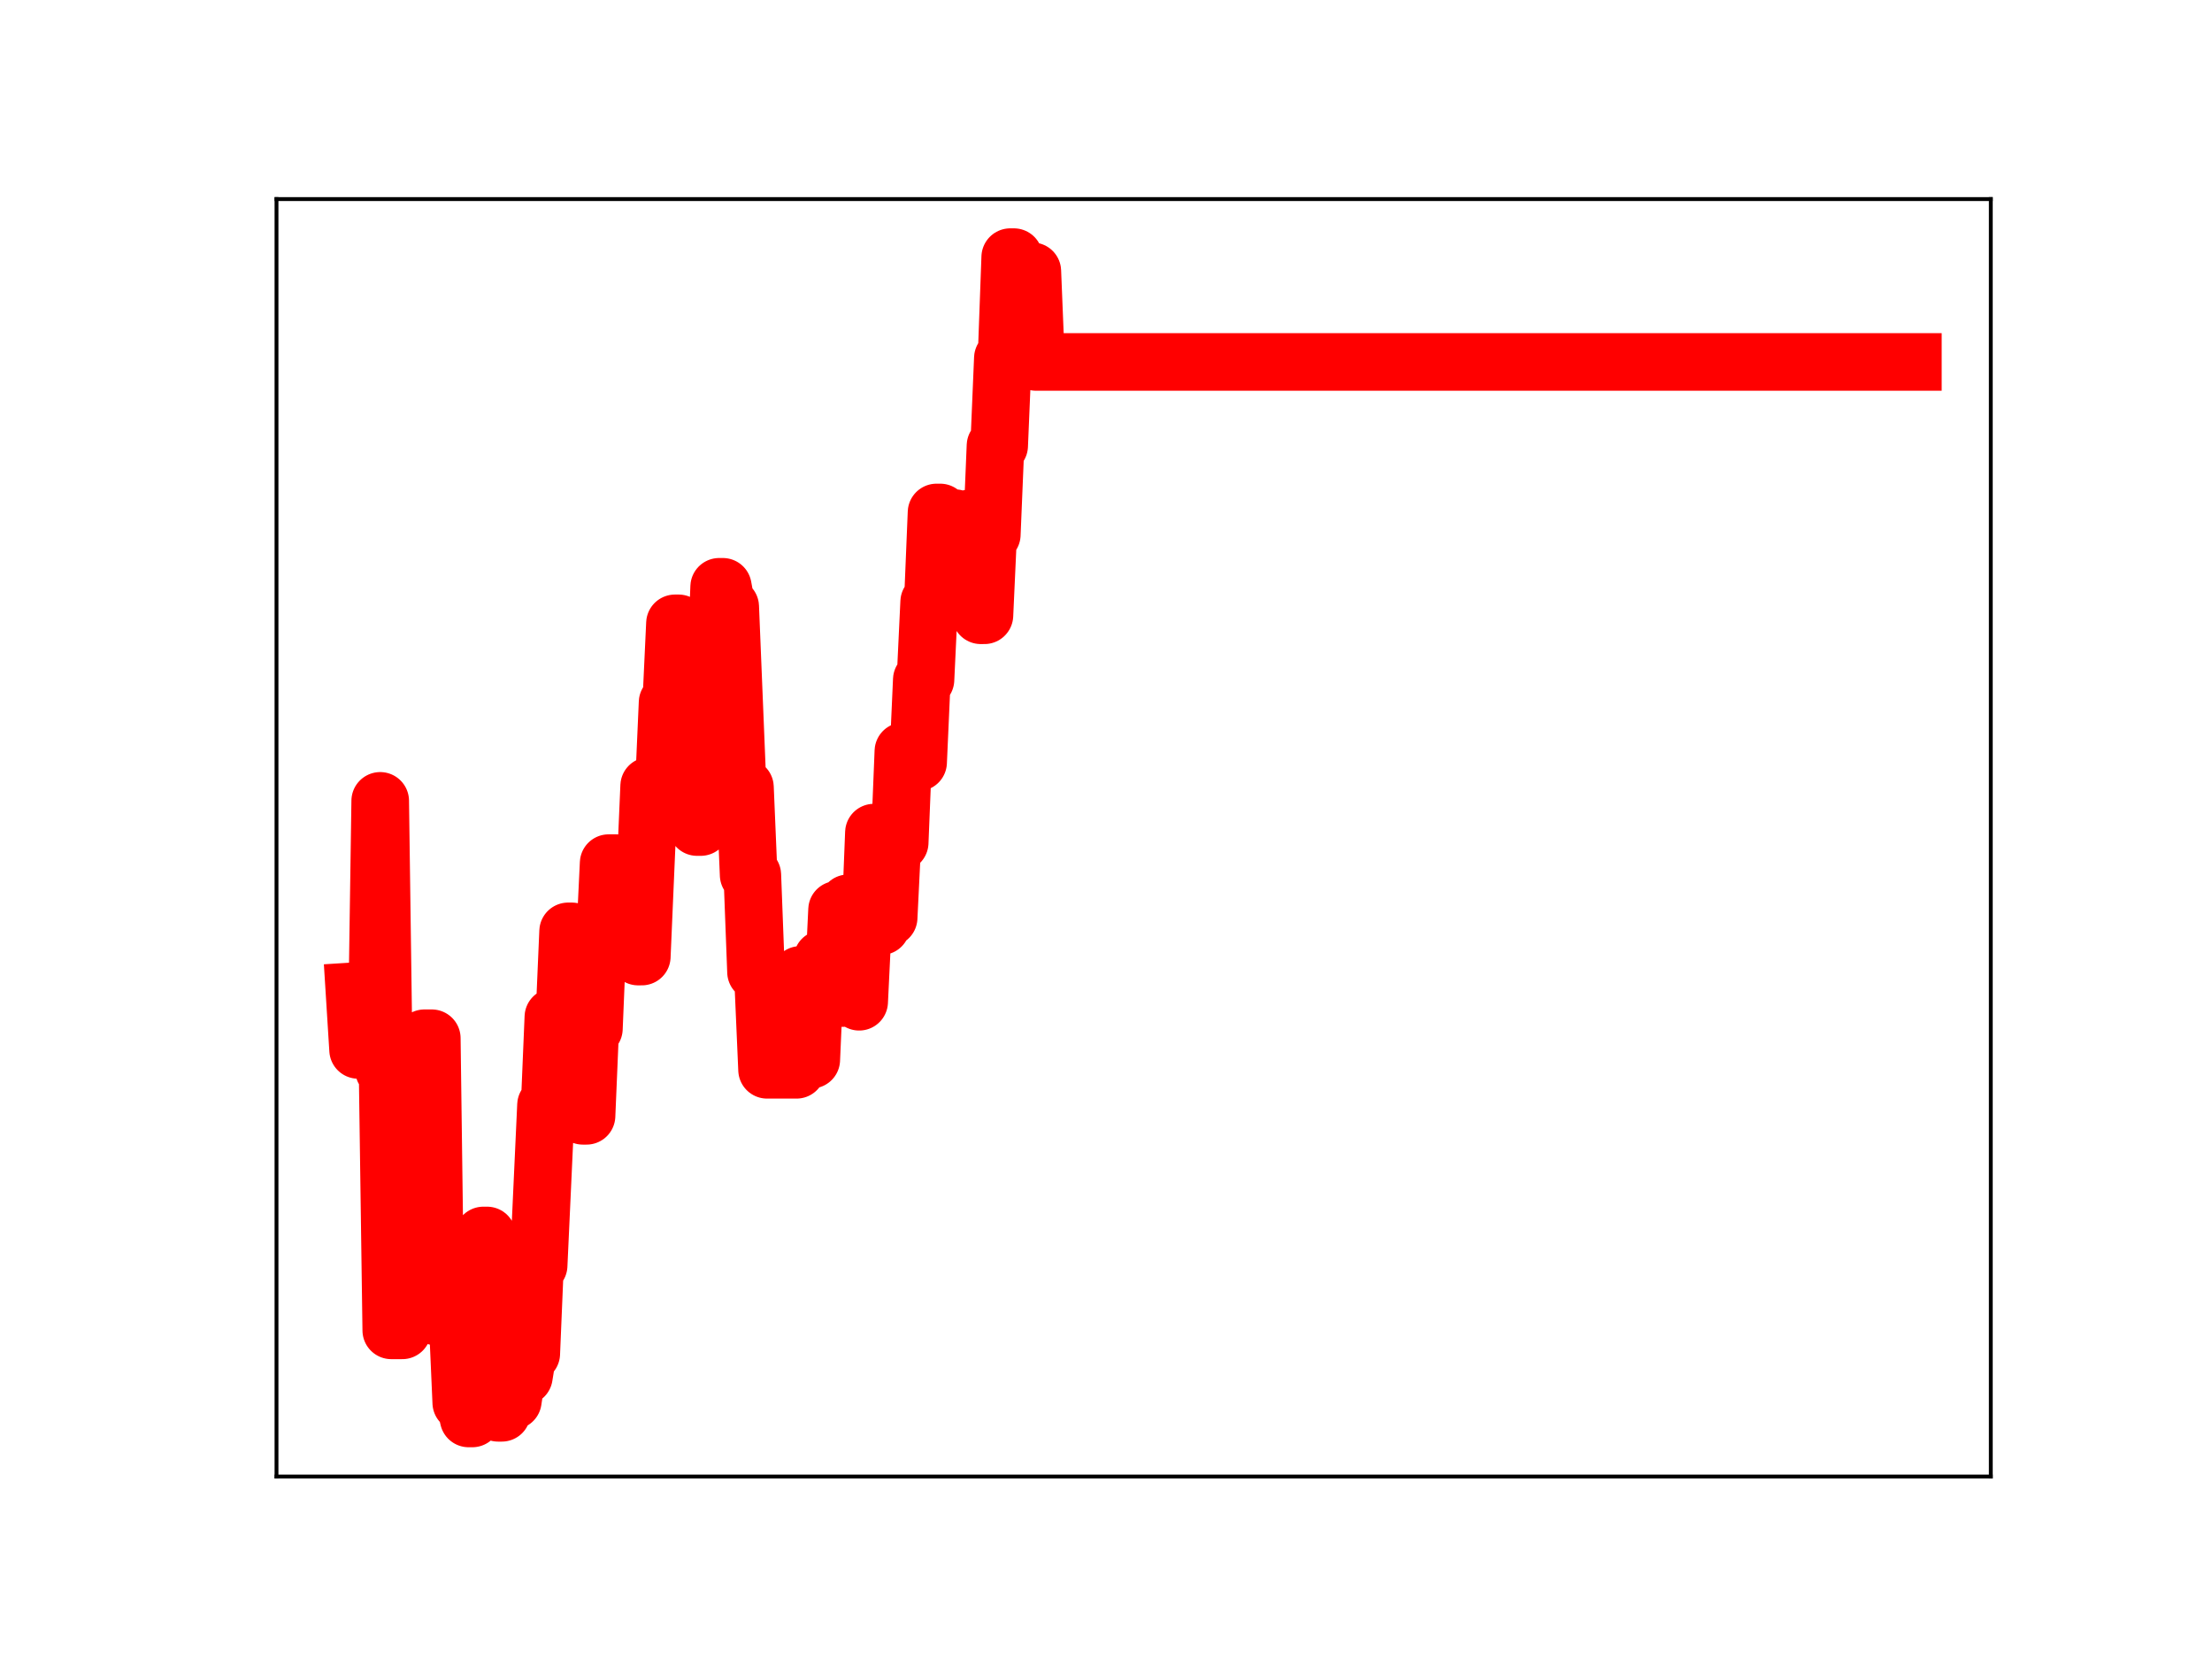 <?xml version="1.0" encoding="utf-8" standalone="no"?>
<!DOCTYPE svg PUBLIC "-//W3C//DTD SVG 1.1//EN"
  "http://www.w3.org/Graphics/SVG/1.1/DTD/svg11.dtd">
<!-- Created with matplotlib (https://matplotlib.org/) -->
<svg height="345.6pt" version="1.1" viewBox="0 0 460.8 345.6" width="460.8pt" xmlns="http://www.w3.org/2000/svg" xmlns:xlink="http://www.w3.org/1999/xlink">
 <defs>
  <style type="text/css">
*{stroke-linecap:butt;stroke-linejoin:round;}
  </style>
 </defs>
 <g id="figure_1">
  <g id="patch_1">
   <path d="M 0 345.6 
L 460.8 345.6 
L 460.8 0 
L 0 0 
z
" style="fill:#ffffff;"/>
  </g>
  <g id="axes_1">
   <g id="patch_2">
    <path d="M 57.6 307.584 
L 414.72 307.584 
L 414.72 41.472 
L 57.6 41.472 
z
" style="fill:#ffffff;"/>
   </g>
   <g id="line2d_1">
    <path clip-path="url(#pa8dedb4614)" d="M 73.833 206.493 
L 74.6 218.716 
L 78.438 218.716 
L 79.205 166.836 
L 79.973 222.851 
L 80.74 222.851 
L 81.508 277.136 
L 83.81 277.136 
L 84.578 270.003 
L 85.345 270.003 
L 86.113 272.149 
L 87.648 272.149 
L 88.415 216.286 
L 89.95 216.286 
L 90.718 274.217 
L 91.485 274.217 
L 92.253 274.752 
L 95.323 274.752 
L 96.09 292.204 
L 96.858 292.204 
L 97.625 295.488 
L 98.393 295.488 
L 99.16 276.402 
L 99.928 276.402 
L 100.695 257.372 
L 101.463 257.372 
L 102.23 275.736 
L 102.998 275.736 
L 103.765 294.313 
L 104.533 294.313 
L 105.3 274.424 
L 106.068 291.792 
L 106.835 291.792 
L 107.603 286.726 
L 109.138 286.726 
L 109.905 281.978 
L 110.673 281.978 
L 111.44 263.62 
L 112.208 263.62 
L 113.743 230.208 
L 114.51 230.208 
L 115.278 211.863 
L 117.581 211.863 
L 118.348 194.021 
L 119.116 194.021 
L 119.883 213.259 
L 120.651 213.259 
L 121.418 232.443 
L 122.186 232.443 
L 122.953 214.282 
L 123.721 214.282 
L 124.488 195.81 
L 126.023 195.81 
L 126.791 179.807 
L 128.326 179.807 
L 129.093 180.687 
L 130.628 180.622 
L 132.163 180.622 
L 132.931 199.269 
L 133.698 199.269 
L 135.233 163.733 
L 138.303 163.733 
L 139.071 146.334 
L 139.838 146.334 
L 140.606 129.855 
L 141.373 129.855 
L 142.141 148.011 
L 143.676 148.011 
L 144.443 168.012 
L 145.211 172.287 
L 145.978 172.287 
L 146.746 157.038 
L 147.513 157.038 
L 148.281 141.171 
L 149.048 141.171 
L 149.816 122.243 
L 150.583 122.243 
L 151.351 126.392 
L 152.118 126.392 
L 153.653 164.007 
L 155.188 164.007 
L 155.956 182.259 
L 156.723 182.259 
L 157.491 202.48 
L 158.258 202.48 
L 159.026 205.272 
L 159.793 222.857 
L 165.933 222.857 
L 166.701 203.096 
L 167.468 203.096 
L 168.236 220.757 
L 169.003 220.757 
L 169.771 203.25 
L 170.538 203.25 
L 171.306 199.791 
L 172.073 199.791 
L 172.841 205.492 
L 173.608 205.492 
L 174.376 189.523 
L 175.143 207.905 
L 175.911 207.905 
L 176.678 188.171 
L 178.213 188.171 
L 178.981 208.682 
L 179.748 192.898 
L 181.283 192.898 
L 182.051 173.449 
L 182.818 173.449 
L 183.586 192.928 
L 184.353 191.167 
L 185.121 191.167 
L 185.888 175.519 
L 187.423 175.519 
L 188.191 156.502 
L 188.958 156.502 
L 189.726 158.795 
L 191.261 158.795 
L 192.028 141.593 
L 192.796 141.593 
L 193.563 125.388 
L 194.331 125.388 
L 195.098 106.758 
L 195.866 106.758 
L 196.634 125.039 
L 197.401 125.039 
L 198.169 107.943 
L 198.936 107.943 
L 199.704 123.734 
L 201.239 123.734 
L 202.006 107.989 
L 202.774 108.858 
L 203.541 108.858 
L 204.309 128.171 
L 205.076 128.171 
L 205.844 111.365 
L 206.611 111.365 
L 207.379 92.854 
L 208.146 92.854 
L 208.914 74.61 
L 209.681 74.61 
L 210.449 53.568 
L 211.216 53.568 
L 211.984 74.702 
L 213.519 74.702 
L 214.286 56.511 
L 215.054 56.511 
L 215.821 75.398 
L 398.487 75.398 
L 398.487 75.398 
" style="fill:none;stroke:#ff0000;stroke-linecap:square;stroke-width:12;"/>
    <defs>
     <path d="M 0 3 
C 0.796 3 1.559 2.684 2.121 2.121 
C 2.684 1.559 3 0.796 3 0 
C 3 -0.796 2.684 -1.559 2.121 -2.121 
C 1.559 -2.684 0.796 -3 0 -3 
C -0.796 -3 -1.559 -2.684 -2.121 -2.121 
C -2.684 -1.559 -3 -0.796 -3 0 
C -3 0.796 -2.684 1.559 -2.121 2.121 
C -1.559 2.684 -0.796 3 0 3 
z
" id="mdebc60f218" style="stroke:#ff0000;"/>
    </defs>
    <g clip-path="url(#pa8dedb4614)">
     <use style="fill:#ff0000;stroke:#ff0000;" x="73.833" xlink:href="#mdebc60f218" y="206.493"/>
     <use style="fill:#ff0000;stroke:#ff0000;" x="74.6" xlink:href="#mdebc60f218" y="218.716"/>
     <use style="fill:#ff0000;stroke:#ff0000;" x="75.368" xlink:href="#mdebc60f218" y="218.716"/>
     <use style="fill:#ff0000;stroke:#ff0000;" x="76.135" xlink:href="#mdebc60f218" y="218.716"/>
     <use style="fill:#ff0000;stroke:#ff0000;" x="76.903" xlink:href="#mdebc60f218" y="218.716"/>
     <use style="fill:#ff0000;stroke:#ff0000;" x="77.67" xlink:href="#mdebc60f218" y="218.716"/>
     <use style="fill:#ff0000;stroke:#ff0000;" x="78.438" xlink:href="#mdebc60f218" y="218.716"/>
     <use style="fill:#ff0000;stroke:#ff0000;" x="79.205" xlink:href="#mdebc60f218" y="166.836"/>
     <use style="fill:#ff0000;stroke:#ff0000;" x="79.973" xlink:href="#mdebc60f218" y="222.851"/>
     <use style="fill:#ff0000;stroke:#ff0000;" x="80.74" xlink:href="#mdebc60f218" y="222.851"/>
     <use style="fill:#ff0000;stroke:#ff0000;" x="81.508" xlink:href="#mdebc60f218" y="277.136"/>
     <use style="fill:#ff0000;stroke:#ff0000;" x="82.275" xlink:href="#mdebc60f218" y="277.136"/>
     <use style="fill:#ff0000;stroke:#ff0000;" x="83.043" xlink:href="#mdebc60f218" y="277.136"/>
     <use style="fill:#ff0000;stroke:#ff0000;" x="83.81" xlink:href="#mdebc60f218" y="277.136"/>
     <use style="fill:#ff0000;stroke:#ff0000;" x="84.578" xlink:href="#mdebc60f218" y="270.003"/>
     <use style="fill:#ff0000;stroke:#ff0000;" x="85.345" xlink:href="#mdebc60f218" y="270.003"/>
     <use style="fill:#ff0000;stroke:#ff0000;" x="86.113" xlink:href="#mdebc60f218" y="272.149"/>
     <use style="fill:#ff0000;stroke:#ff0000;" x="86.88" xlink:href="#mdebc60f218" y="272.149"/>
     <use style="fill:#ff0000;stroke:#ff0000;" x="87.648" xlink:href="#mdebc60f218" y="272.149"/>
     <use style="fill:#ff0000;stroke:#ff0000;" x="88.415" xlink:href="#mdebc60f218" y="216.286"/>
     <use style="fill:#ff0000;stroke:#ff0000;" x="89.183" xlink:href="#mdebc60f218" y="216.286"/>
     <use style="fill:#ff0000;stroke:#ff0000;" x="89.95" xlink:href="#mdebc60f218" y="216.286"/>
     <use style="fill:#ff0000;stroke:#ff0000;" x="90.718" xlink:href="#mdebc60f218" y="274.217"/>
     <use style="fill:#ff0000;stroke:#ff0000;" x="91.485" xlink:href="#mdebc60f218" y="274.217"/>
     <use style="fill:#ff0000;stroke:#ff0000;" x="92.253" xlink:href="#mdebc60f218" y="274.752"/>
     <use style="fill:#ff0000;stroke:#ff0000;" x="93.02" xlink:href="#mdebc60f218" y="274.752"/>
     <use style="fill:#ff0000;stroke:#ff0000;" x="93.788" xlink:href="#mdebc60f218" y="274.752"/>
     <use style="fill:#ff0000;stroke:#ff0000;" x="94.555" xlink:href="#mdebc60f218" y="274.752"/>
     <use style="fill:#ff0000;stroke:#ff0000;" x="95.323" xlink:href="#mdebc60f218" y="274.752"/>
     <use style="fill:#ff0000;stroke:#ff0000;" x="96.09" xlink:href="#mdebc60f218" y="292.204"/>
     <use style="fill:#ff0000;stroke:#ff0000;" x="96.858" xlink:href="#mdebc60f218" y="292.204"/>
     <use style="fill:#ff0000;stroke:#ff0000;" x="97.625" xlink:href="#mdebc60f218" y="295.488"/>
     <use style="fill:#ff0000;stroke:#ff0000;" x="98.393" xlink:href="#mdebc60f218" y="295.488"/>
     <use style="fill:#ff0000;stroke:#ff0000;" x="99.16" xlink:href="#mdebc60f218" y="276.402"/>
     <use style="fill:#ff0000;stroke:#ff0000;" x="99.928" xlink:href="#mdebc60f218" y="276.402"/>
     <use style="fill:#ff0000;stroke:#ff0000;" x="100.695" xlink:href="#mdebc60f218" y="257.372"/>
     <use style="fill:#ff0000;stroke:#ff0000;" x="101.463" xlink:href="#mdebc60f218" y="257.372"/>
     <use style="fill:#ff0000;stroke:#ff0000;" x="102.23" xlink:href="#mdebc60f218" y="275.736"/>
     <use style="fill:#ff0000;stroke:#ff0000;" x="102.998" xlink:href="#mdebc60f218" y="275.736"/>
     <use style="fill:#ff0000;stroke:#ff0000;" x="103.765" xlink:href="#mdebc60f218" y="294.313"/>
     <use style="fill:#ff0000;stroke:#ff0000;" x="104.533" xlink:href="#mdebc60f218" y="294.313"/>
     <use style="fill:#ff0000;stroke:#ff0000;" x="105.3" xlink:href="#mdebc60f218" y="274.424"/>
     <use style="fill:#ff0000;stroke:#ff0000;" x="106.068" xlink:href="#mdebc60f218" y="291.792"/>
     <use style="fill:#ff0000;stroke:#ff0000;" x="106.835" xlink:href="#mdebc60f218" y="291.792"/>
     <use style="fill:#ff0000;stroke:#ff0000;" x="107.603" xlink:href="#mdebc60f218" y="286.726"/>
     <use style="fill:#ff0000;stroke:#ff0000;" x="108.37" xlink:href="#mdebc60f218" y="286.726"/>
     <use style="fill:#ff0000;stroke:#ff0000;" x="109.138" xlink:href="#mdebc60f218" y="286.726"/>
     <use style="fill:#ff0000;stroke:#ff0000;" x="109.905" xlink:href="#mdebc60f218" y="281.978"/>
     <use style="fill:#ff0000;stroke:#ff0000;" x="110.673" xlink:href="#mdebc60f218" y="281.978"/>
     <use style="fill:#ff0000;stroke:#ff0000;" x="111.44" xlink:href="#mdebc60f218" y="263.62"/>
     <use style="fill:#ff0000;stroke:#ff0000;" x="112.208" xlink:href="#mdebc60f218" y="263.62"/>
     <use style="fill:#ff0000;stroke:#ff0000;" x="112.975" xlink:href="#mdebc60f218" y="247.208"/>
     <use style="fill:#ff0000;stroke:#ff0000;" x="113.743" xlink:href="#mdebc60f218" y="230.208"/>
     <use style="fill:#ff0000;stroke:#ff0000;" x="114.51" xlink:href="#mdebc60f218" y="230.208"/>
     <use style="fill:#ff0000;stroke:#ff0000;" x="115.278" xlink:href="#mdebc60f218" y="211.863"/>
     <use style="fill:#ff0000;stroke:#ff0000;" x="116.045" xlink:href="#mdebc60f218" y="211.863"/>
     <use style="fill:#ff0000;stroke:#ff0000;" x="116.813" xlink:href="#mdebc60f218" y="211.863"/>
     <use style="fill:#ff0000;stroke:#ff0000;" x="117.581" xlink:href="#mdebc60f218" y="211.863"/>
     <use style="fill:#ff0000;stroke:#ff0000;" x="118.348" xlink:href="#mdebc60f218" y="194.021"/>
     <use style="fill:#ff0000;stroke:#ff0000;" x="119.116" xlink:href="#mdebc60f218" y="194.021"/>
     <use style="fill:#ff0000;stroke:#ff0000;" x="119.883" xlink:href="#mdebc60f218" y="213.259"/>
     <use style="fill:#ff0000;stroke:#ff0000;" x="120.651" xlink:href="#mdebc60f218" y="213.259"/>
     <use style="fill:#ff0000;stroke:#ff0000;" x="121.418" xlink:href="#mdebc60f218" y="232.443"/>
     <use style="fill:#ff0000;stroke:#ff0000;" x="122.186" xlink:href="#mdebc60f218" y="232.443"/>
     <use style="fill:#ff0000;stroke:#ff0000;" x="122.953" xlink:href="#mdebc60f218" y="214.282"/>
     <use style="fill:#ff0000;stroke:#ff0000;" x="123.721" xlink:href="#mdebc60f218" y="214.282"/>
     <use style="fill:#ff0000;stroke:#ff0000;" x="124.488" xlink:href="#mdebc60f218" y="195.81"/>
     <use style="fill:#ff0000;stroke:#ff0000;" x="125.256" xlink:href="#mdebc60f218" y="195.81"/>
     <use style="fill:#ff0000;stroke:#ff0000;" x="126.023" xlink:href="#mdebc60f218" y="195.81"/>
     <use style="fill:#ff0000;stroke:#ff0000;" x="126.791" xlink:href="#mdebc60f218" y="179.807"/>
     <use style="fill:#ff0000;stroke:#ff0000;" x="127.558" xlink:href="#mdebc60f218" y="179.807"/>
     <use style="fill:#ff0000;stroke:#ff0000;" x="128.326" xlink:href="#mdebc60f218" y="179.807"/>
     <use style="fill:#ff0000;stroke:#ff0000;" x="129.093" xlink:href="#mdebc60f218" y="180.687"/>
     <use style="fill:#ff0000;stroke:#ff0000;" x="129.861" xlink:href="#mdebc60f218" y="180.622"/>
     <use style="fill:#ff0000;stroke:#ff0000;" x="130.628" xlink:href="#mdebc60f218" y="180.622"/>
     <use style="fill:#ff0000;stroke:#ff0000;" x="131.396" xlink:href="#mdebc60f218" y="180.622"/>
     <use style="fill:#ff0000;stroke:#ff0000;" x="132.163" xlink:href="#mdebc60f218" y="180.622"/>
     <use style="fill:#ff0000;stroke:#ff0000;" x="132.931" xlink:href="#mdebc60f218" y="199.269"/>
     <use style="fill:#ff0000;stroke:#ff0000;" x="133.698" xlink:href="#mdebc60f218" y="199.269"/>
     <use style="fill:#ff0000;stroke:#ff0000;" x="134.466" xlink:href="#mdebc60f218" y="180.701"/>
     <use style="fill:#ff0000;stroke:#ff0000;" x="135.233" xlink:href="#mdebc60f218" y="163.733"/>
     <use style="fill:#ff0000;stroke:#ff0000;" x="136.001" xlink:href="#mdebc60f218" y="163.733"/>
     <use style="fill:#ff0000;stroke:#ff0000;" x="136.768" xlink:href="#mdebc60f218" y="163.733"/>
     <use style="fill:#ff0000;stroke:#ff0000;" x="137.536" xlink:href="#mdebc60f218" y="163.733"/>
     <use style="fill:#ff0000;stroke:#ff0000;" x="138.303" xlink:href="#mdebc60f218" y="163.733"/>
     <use style="fill:#ff0000;stroke:#ff0000;" x="139.071" xlink:href="#mdebc60f218" y="146.334"/>
     <use style="fill:#ff0000;stroke:#ff0000;" x="139.838" xlink:href="#mdebc60f218" y="146.334"/>
     <use style="fill:#ff0000;stroke:#ff0000;" x="140.606" xlink:href="#mdebc60f218" y="129.855"/>
     <use style="fill:#ff0000;stroke:#ff0000;" x="141.373" xlink:href="#mdebc60f218" y="129.855"/>
     <use style="fill:#ff0000;stroke:#ff0000;" x="142.141" xlink:href="#mdebc60f218" y="148.011"/>
     <use style="fill:#ff0000;stroke:#ff0000;" x="142.908" xlink:href="#mdebc60f218" y="148.011"/>
     <use style="fill:#ff0000;stroke:#ff0000;" x="143.676" xlink:href="#mdebc60f218" y="148.011"/>
     <use style="fill:#ff0000;stroke:#ff0000;" x="144.443" xlink:href="#mdebc60f218" y="168.012"/>
     <use style="fill:#ff0000;stroke:#ff0000;" x="145.211" xlink:href="#mdebc60f218" y="172.287"/>
     <use style="fill:#ff0000;stroke:#ff0000;" x="145.978" xlink:href="#mdebc60f218" y="172.287"/>
     <use style="fill:#ff0000;stroke:#ff0000;" x="146.746" xlink:href="#mdebc60f218" y="157.038"/>
     <use style="fill:#ff0000;stroke:#ff0000;" x="147.513" xlink:href="#mdebc60f218" y="157.038"/>
     <use style="fill:#ff0000;stroke:#ff0000;" x="148.281" xlink:href="#mdebc60f218" y="141.171"/>
     <use style="fill:#ff0000;stroke:#ff0000;" x="149.048" xlink:href="#mdebc60f218" y="141.171"/>
     <use style="fill:#ff0000;stroke:#ff0000;" x="149.816" xlink:href="#mdebc60f218" y="122.243"/>
     <use style="fill:#ff0000;stroke:#ff0000;" x="150.583" xlink:href="#mdebc60f218" y="122.243"/>
     <use style="fill:#ff0000;stroke:#ff0000;" x="151.351" xlink:href="#mdebc60f218" y="126.392"/>
     <use style="fill:#ff0000;stroke:#ff0000;" x="152.118" xlink:href="#mdebc60f218" y="126.392"/>
     <use style="fill:#ff0000;stroke:#ff0000;" x="152.886" xlink:href="#mdebc60f218" y="146.251"/>
     <use style="fill:#ff0000;stroke:#ff0000;" x="153.653" xlink:href="#mdebc60f218" y="164.007"/>
     <use style="fill:#ff0000;stroke:#ff0000;" x="154.421" xlink:href="#mdebc60f218" y="164.007"/>
     <use style="fill:#ff0000;stroke:#ff0000;" x="155.188" xlink:href="#mdebc60f218" y="164.007"/>
     <use style="fill:#ff0000;stroke:#ff0000;" x="155.956" xlink:href="#mdebc60f218" y="182.259"/>
     <use style="fill:#ff0000;stroke:#ff0000;" x="156.723" xlink:href="#mdebc60f218" y="182.259"/>
     <use style="fill:#ff0000;stroke:#ff0000;" x="157.491" xlink:href="#mdebc60f218" y="202.48"/>
     <use style="fill:#ff0000;stroke:#ff0000;" x="158.258" xlink:href="#mdebc60f218" y="202.48"/>
     <use style="fill:#ff0000;stroke:#ff0000;" x="159.026" xlink:href="#mdebc60f218" y="205.272"/>
     <use style="fill:#ff0000;stroke:#ff0000;" x="159.793" xlink:href="#mdebc60f218" y="222.857"/>
     <use style="fill:#ff0000;stroke:#ff0000;" x="160.561" xlink:href="#mdebc60f218" y="222.857"/>
     <use style="fill:#ff0000;stroke:#ff0000;" x="161.328" xlink:href="#mdebc60f218" y="222.857"/>
     <use style="fill:#ff0000;stroke:#ff0000;" x="162.096" xlink:href="#mdebc60f218" y="222.857"/>
     <use style="fill:#ff0000;stroke:#ff0000;" x="162.863" xlink:href="#mdebc60f218" y="222.857"/>
     <use style="fill:#ff0000;stroke:#ff0000;" x="163.631" xlink:href="#mdebc60f218" y="222.857"/>
     <use style="fill:#ff0000;stroke:#ff0000;" x="164.398" xlink:href="#mdebc60f218" y="222.857"/>
     <use style="fill:#ff0000;stroke:#ff0000;" x="165.166" xlink:href="#mdebc60f218" y="222.857"/>
     <use style="fill:#ff0000;stroke:#ff0000;" x="165.933" xlink:href="#mdebc60f218" y="222.857"/>
     <use style="fill:#ff0000;stroke:#ff0000;" x="166.701" xlink:href="#mdebc60f218" y="203.096"/>
     <use style="fill:#ff0000;stroke:#ff0000;" x="167.468" xlink:href="#mdebc60f218" y="203.096"/>
     <use style="fill:#ff0000;stroke:#ff0000;" x="168.236" xlink:href="#mdebc60f218" y="220.757"/>
     <use style="fill:#ff0000;stroke:#ff0000;" x="169.003" xlink:href="#mdebc60f218" y="220.757"/>
     <use style="fill:#ff0000;stroke:#ff0000;" x="169.771" xlink:href="#mdebc60f218" y="203.25"/>
     <use style="fill:#ff0000;stroke:#ff0000;" x="170.538" xlink:href="#mdebc60f218" y="203.25"/>
     <use style="fill:#ff0000;stroke:#ff0000;" x="171.306" xlink:href="#mdebc60f218" y="199.791"/>
     <use style="fill:#ff0000;stroke:#ff0000;" x="172.073" xlink:href="#mdebc60f218" y="199.791"/>
     <use style="fill:#ff0000;stroke:#ff0000;" x="172.841" xlink:href="#mdebc60f218" y="205.492"/>
     <use style="fill:#ff0000;stroke:#ff0000;" x="173.608" xlink:href="#mdebc60f218" y="205.492"/>
     <use style="fill:#ff0000;stroke:#ff0000;" x="174.376" xlink:href="#mdebc60f218" y="189.523"/>
     <use style="fill:#ff0000;stroke:#ff0000;" x="175.143" xlink:href="#mdebc60f218" y="207.905"/>
     <use style="fill:#ff0000;stroke:#ff0000;" x="175.911" xlink:href="#mdebc60f218" y="207.905"/>
     <use style="fill:#ff0000;stroke:#ff0000;" x="176.678" xlink:href="#mdebc60f218" y="188.171"/>
     <use style="fill:#ff0000;stroke:#ff0000;" x="177.446" xlink:href="#mdebc60f218" y="188.171"/>
     <use style="fill:#ff0000;stroke:#ff0000;" x="178.213" xlink:href="#mdebc60f218" y="188.171"/>
     <use style="fill:#ff0000;stroke:#ff0000;" x="178.981" xlink:href="#mdebc60f218" y="208.682"/>
     <use style="fill:#ff0000;stroke:#ff0000;" x="179.748" xlink:href="#mdebc60f218" y="192.898"/>
     <use style="fill:#ff0000;stroke:#ff0000;" x="180.516" xlink:href="#mdebc60f218" y="192.898"/>
     <use style="fill:#ff0000;stroke:#ff0000;" x="181.283" xlink:href="#mdebc60f218" y="192.898"/>
     <use style="fill:#ff0000;stroke:#ff0000;" x="182.051" xlink:href="#mdebc60f218" y="173.449"/>
     <use style="fill:#ff0000;stroke:#ff0000;" x="182.818" xlink:href="#mdebc60f218" y="173.449"/>
     <use style="fill:#ff0000;stroke:#ff0000;" x="183.586" xlink:href="#mdebc60f218" y="192.928"/>
     <use style="fill:#ff0000;stroke:#ff0000;" x="184.353" xlink:href="#mdebc60f218" y="191.167"/>
     <use style="fill:#ff0000;stroke:#ff0000;" x="185.121" xlink:href="#mdebc60f218" y="191.167"/>
     <use style="fill:#ff0000;stroke:#ff0000;" x="185.888" xlink:href="#mdebc60f218" y="175.519"/>
     <use style="fill:#ff0000;stroke:#ff0000;" x="186.656" xlink:href="#mdebc60f218" y="175.519"/>
     <use style="fill:#ff0000;stroke:#ff0000;" x="187.423" xlink:href="#mdebc60f218" y="175.519"/>
     <use style="fill:#ff0000;stroke:#ff0000;" x="188.191" xlink:href="#mdebc60f218" y="156.502"/>
     <use style="fill:#ff0000;stroke:#ff0000;" x="188.958" xlink:href="#mdebc60f218" y="156.502"/>
     <use style="fill:#ff0000;stroke:#ff0000;" x="189.726" xlink:href="#mdebc60f218" y="158.795"/>
     <use style="fill:#ff0000;stroke:#ff0000;" x="190.493" xlink:href="#mdebc60f218" y="158.795"/>
     <use style="fill:#ff0000;stroke:#ff0000;" x="191.261" xlink:href="#mdebc60f218" y="158.795"/>
     <use style="fill:#ff0000;stroke:#ff0000;" x="192.028" xlink:href="#mdebc60f218" y="141.593"/>
     <use style="fill:#ff0000;stroke:#ff0000;" x="192.796" xlink:href="#mdebc60f218" y="141.593"/>
     <use style="fill:#ff0000;stroke:#ff0000;" x="193.563" xlink:href="#mdebc60f218" y="125.388"/>
     <use style="fill:#ff0000;stroke:#ff0000;" x="194.331" xlink:href="#mdebc60f218" y="125.388"/>
     <use style="fill:#ff0000;stroke:#ff0000;" x="195.098" xlink:href="#mdebc60f218" y="106.758"/>
     <use style="fill:#ff0000;stroke:#ff0000;" x="195.866" xlink:href="#mdebc60f218" y="106.758"/>
     <use style="fill:#ff0000;stroke:#ff0000;" x="196.634" xlink:href="#mdebc60f218" y="125.039"/>
     <use style="fill:#ff0000;stroke:#ff0000;" x="197.401" xlink:href="#mdebc60f218" y="125.039"/>
     <use style="fill:#ff0000;stroke:#ff0000;" x="198.169" xlink:href="#mdebc60f218" y="107.943"/>
     <use style="fill:#ff0000;stroke:#ff0000;" x="198.936" xlink:href="#mdebc60f218" y="107.943"/>
     <use style="fill:#ff0000;stroke:#ff0000;" x="199.704" xlink:href="#mdebc60f218" y="123.734"/>
     <use style="fill:#ff0000;stroke:#ff0000;" x="200.471" xlink:href="#mdebc60f218" y="123.734"/>
     <use style="fill:#ff0000;stroke:#ff0000;" x="201.239" xlink:href="#mdebc60f218" y="123.734"/>
     <use style="fill:#ff0000;stroke:#ff0000;" x="202.006" xlink:href="#mdebc60f218" y="107.989"/>
     <use style="fill:#ff0000;stroke:#ff0000;" x="202.774" xlink:href="#mdebc60f218" y="108.858"/>
     <use style="fill:#ff0000;stroke:#ff0000;" x="203.541" xlink:href="#mdebc60f218" y="108.858"/>
     <use style="fill:#ff0000;stroke:#ff0000;" x="204.309" xlink:href="#mdebc60f218" y="128.171"/>
     <use style="fill:#ff0000;stroke:#ff0000;" x="205.076" xlink:href="#mdebc60f218" y="128.171"/>
     <use style="fill:#ff0000;stroke:#ff0000;" x="205.844" xlink:href="#mdebc60f218" y="111.365"/>
     <use style="fill:#ff0000;stroke:#ff0000;" x="206.611" xlink:href="#mdebc60f218" y="111.365"/>
     <use style="fill:#ff0000;stroke:#ff0000;" x="207.379" xlink:href="#mdebc60f218" y="92.854"/>
     <use style="fill:#ff0000;stroke:#ff0000;" x="208.146" xlink:href="#mdebc60f218" y="92.854"/>
     <use style="fill:#ff0000;stroke:#ff0000;" x="208.914" xlink:href="#mdebc60f218" y="74.61"/>
     <use style="fill:#ff0000;stroke:#ff0000;" x="209.681" xlink:href="#mdebc60f218" y="74.61"/>
     <use style="fill:#ff0000;stroke:#ff0000;" x="210.449" xlink:href="#mdebc60f218" y="53.568"/>
     <use style="fill:#ff0000;stroke:#ff0000;" x="211.216" xlink:href="#mdebc60f218" y="53.568"/>
     <use style="fill:#ff0000;stroke:#ff0000;" x="211.984" xlink:href="#mdebc60f218" y="74.702"/>
     <use style="fill:#ff0000;stroke:#ff0000;" x="212.751" xlink:href="#mdebc60f218" y="74.702"/>
     <use style="fill:#ff0000;stroke:#ff0000;" x="213.519" xlink:href="#mdebc60f218" y="74.702"/>
     <use style="fill:#ff0000;stroke:#ff0000;" x="214.286" xlink:href="#mdebc60f218" y="56.511"/>
     <use style="fill:#ff0000;stroke:#ff0000;" x="215.054" xlink:href="#mdebc60f218" y="56.511"/>
     <use style="fill:#ff0000;stroke:#ff0000;" x="215.821" xlink:href="#mdebc60f218" y="75.398"/>
     <use style="fill:#ff0000;stroke:#ff0000;" x="216.589" xlink:href="#mdebc60f218" y="75.398"/>
     <use style="fill:#ff0000;stroke:#ff0000;" x="217.356" xlink:href="#mdebc60f218" y="75.398"/>
     <use style="fill:#ff0000;stroke:#ff0000;" x="218.124" xlink:href="#mdebc60f218" y="75.398"/>
     <use style="fill:#ff0000;stroke:#ff0000;" x="218.891" xlink:href="#mdebc60f218" y="75.398"/>
     <use style="fill:#ff0000;stroke:#ff0000;" x="219.659" xlink:href="#mdebc60f218" y="75.398"/>
     <use style="fill:#ff0000;stroke:#ff0000;" x="220.426" xlink:href="#mdebc60f218" y="75.398"/>
     <use style="fill:#ff0000;stroke:#ff0000;" x="221.194" xlink:href="#mdebc60f218" y="75.398"/>
     <use style="fill:#ff0000;stroke:#ff0000;" x="221.961" xlink:href="#mdebc60f218" y="75.398"/>
     <use style="fill:#ff0000;stroke:#ff0000;" x="222.729" xlink:href="#mdebc60f218" y="75.398"/>
     <use style="fill:#ff0000;stroke:#ff0000;" x="223.496" xlink:href="#mdebc60f218" y="75.398"/>
     <use style="fill:#ff0000;stroke:#ff0000;" x="224.264" xlink:href="#mdebc60f218" y="75.398"/>
     <use style="fill:#ff0000;stroke:#ff0000;" x="225.031" xlink:href="#mdebc60f218" y="75.398"/>
     <use style="fill:#ff0000;stroke:#ff0000;" x="225.799" xlink:href="#mdebc60f218" y="75.398"/>
     <use style="fill:#ff0000;stroke:#ff0000;" x="226.566" xlink:href="#mdebc60f218" y="75.398"/>
     <use style="fill:#ff0000;stroke:#ff0000;" x="227.334" xlink:href="#mdebc60f218" y="75.398"/>
     <use style="fill:#ff0000;stroke:#ff0000;" x="228.101" xlink:href="#mdebc60f218" y="75.398"/>
     <use style="fill:#ff0000;stroke:#ff0000;" x="228.869" xlink:href="#mdebc60f218" y="75.398"/>
     <use style="fill:#ff0000;stroke:#ff0000;" x="229.636" xlink:href="#mdebc60f218" y="75.398"/>
     <use style="fill:#ff0000;stroke:#ff0000;" x="230.404" xlink:href="#mdebc60f218" y="75.398"/>
     <use style="fill:#ff0000;stroke:#ff0000;" x="231.171" xlink:href="#mdebc60f218" y="75.398"/>
     <use style="fill:#ff0000;stroke:#ff0000;" x="231.939" xlink:href="#mdebc60f218" y="75.398"/>
     <use style="fill:#ff0000;stroke:#ff0000;" x="232.706" xlink:href="#mdebc60f218" y="75.398"/>
     <use style="fill:#ff0000;stroke:#ff0000;" x="233.474" xlink:href="#mdebc60f218" y="75.398"/>
     <use style="fill:#ff0000;stroke:#ff0000;" x="234.241" xlink:href="#mdebc60f218" y="75.398"/>
     <use style="fill:#ff0000;stroke:#ff0000;" x="235.009" xlink:href="#mdebc60f218" y="75.398"/>
     <use style="fill:#ff0000;stroke:#ff0000;" x="235.776" xlink:href="#mdebc60f218" y="75.398"/>
     <use style="fill:#ff0000;stroke:#ff0000;" x="236.544" xlink:href="#mdebc60f218" y="75.398"/>
     <use style="fill:#ff0000;stroke:#ff0000;" x="237.311" xlink:href="#mdebc60f218" y="75.398"/>
     <use style="fill:#ff0000;stroke:#ff0000;" x="238.079" xlink:href="#mdebc60f218" y="75.398"/>
     <use style="fill:#ff0000;stroke:#ff0000;" x="238.846" xlink:href="#mdebc60f218" y="75.398"/>
     <use style="fill:#ff0000;stroke:#ff0000;" x="239.614" xlink:href="#mdebc60f218" y="75.398"/>
     <use style="fill:#ff0000;stroke:#ff0000;" x="240.381" xlink:href="#mdebc60f218" y="75.398"/>
     <use style="fill:#ff0000;stroke:#ff0000;" x="241.149" xlink:href="#mdebc60f218" y="75.398"/>
     <use style="fill:#ff0000;stroke:#ff0000;" x="241.916" xlink:href="#mdebc60f218" y="75.398"/>
     <use style="fill:#ff0000;stroke:#ff0000;" x="242.684" xlink:href="#mdebc60f218" y="75.398"/>
     <use style="fill:#ff0000;stroke:#ff0000;" x="243.451" xlink:href="#mdebc60f218" y="75.398"/>
     <use style="fill:#ff0000;stroke:#ff0000;" x="244.219" xlink:href="#mdebc60f218" y="75.398"/>
     <use style="fill:#ff0000;stroke:#ff0000;" x="244.986" xlink:href="#mdebc60f218" y="75.398"/>
     <use style="fill:#ff0000;stroke:#ff0000;" x="245.754" xlink:href="#mdebc60f218" y="75.398"/>
     <use style="fill:#ff0000;stroke:#ff0000;" x="246.521" xlink:href="#mdebc60f218" y="75.398"/>
     <use style="fill:#ff0000;stroke:#ff0000;" x="247.289" xlink:href="#mdebc60f218" y="75.398"/>
     <use style="fill:#ff0000;stroke:#ff0000;" x="248.056" xlink:href="#mdebc60f218" y="75.398"/>
     <use style="fill:#ff0000;stroke:#ff0000;" x="248.824" xlink:href="#mdebc60f218" y="75.398"/>
     <use style="fill:#ff0000;stroke:#ff0000;" x="249.591" xlink:href="#mdebc60f218" y="75.398"/>
     <use style="fill:#ff0000;stroke:#ff0000;" x="250.359" xlink:href="#mdebc60f218" y="75.398"/>
     <use style="fill:#ff0000;stroke:#ff0000;" x="251.126" xlink:href="#mdebc60f218" y="75.398"/>
     <use style="fill:#ff0000;stroke:#ff0000;" x="251.894" xlink:href="#mdebc60f218" y="75.398"/>
     <use style="fill:#ff0000;stroke:#ff0000;" x="252.661" xlink:href="#mdebc60f218" y="75.398"/>
     <use style="fill:#ff0000;stroke:#ff0000;" x="253.429" xlink:href="#mdebc60f218" y="75.398"/>
     <use style="fill:#ff0000;stroke:#ff0000;" x="254.196" xlink:href="#mdebc60f218" y="75.398"/>
     <use style="fill:#ff0000;stroke:#ff0000;" x="254.964" xlink:href="#mdebc60f218" y="75.398"/>
     <use style="fill:#ff0000;stroke:#ff0000;" x="255.731" xlink:href="#mdebc60f218" y="75.398"/>
     <use style="fill:#ff0000;stroke:#ff0000;" x="256.499" xlink:href="#mdebc60f218" y="75.398"/>
     <use style="fill:#ff0000;stroke:#ff0000;" x="257.266" xlink:href="#mdebc60f218" y="75.398"/>
     <use style="fill:#ff0000;stroke:#ff0000;" x="258.034" xlink:href="#mdebc60f218" y="75.398"/>
     <use style="fill:#ff0000;stroke:#ff0000;" x="258.801" xlink:href="#mdebc60f218" y="75.398"/>
     <use style="fill:#ff0000;stroke:#ff0000;" x="259.569" xlink:href="#mdebc60f218" y="75.398"/>
     <use style="fill:#ff0000;stroke:#ff0000;" x="260.336" xlink:href="#mdebc60f218" y="75.398"/>
     <use style="fill:#ff0000;stroke:#ff0000;" x="261.104" xlink:href="#mdebc60f218" y="75.398"/>
     <use style="fill:#ff0000;stroke:#ff0000;" x="261.871" xlink:href="#mdebc60f218" y="75.398"/>
     <use style="fill:#ff0000;stroke:#ff0000;" x="262.639" xlink:href="#mdebc60f218" y="75.398"/>
     <use style="fill:#ff0000;stroke:#ff0000;" x="263.406" xlink:href="#mdebc60f218" y="75.398"/>
     <use style="fill:#ff0000;stroke:#ff0000;" x="264.174" xlink:href="#mdebc60f218" y="75.398"/>
     <use style="fill:#ff0000;stroke:#ff0000;" x="264.941" xlink:href="#mdebc60f218" y="75.398"/>
     <use style="fill:#ff0000;stroke:#ff0000;" x="265.709" xlink:href="#mdebc60f218" y="75.398"/>
     <use style="fill:#ff0000;stroke:#ff0000;" x="266.476" xlink:href="#mdebc60f218" y="75.398"/>
     <use style="fill:#ff0000;stroke:#ff0000;" x="267.244" xlink:href="#mdebc60f218" y="75.398"/>
     <use style="fill:#ff0000;stroke:#ff0000;" x="268.011" xlink:href="#mdebc60f218" y="75.398"/>
     <use style="fill:#ff0000;stroke:#ff0000;" x="268.779" xlink:href="#mdebc60f218" y="75.398"/>
     <use style="fill:#ff0000;stroke:#ff0000;" x="269.546" xlink:href="#mdebc60f218" y="75.398"/>
     <use style="fill:#ff0000;stroke:#ff0000;" x="270.314" xlink:href="#mdebc60f218" y="75.398"/>
     <use style="fill:#ff0000;stroke:#ff0000;" x="271.081" xlink:href="#mdebc60f218" y="75.398"/>
     <use style="fill:#ff0000;stroke:#ff0000;" x="271.849" xlink:href="#mdebc60f218" y="75.398"/>
     <use style="fill:#ff0000;stroke:#ff0000;" x="272.616" xlink:href="#mdebc60f218" y="75.398"/>
     <use style="fill:#ff0000;stroke:#ff0000;" x="273.384" xlink:href="#mdebc60f218" y="75.398"/>
     <use style="fill:#ff0000;stroke:#ff0000;" x="274.151" xlink:href="#mdebc60f218" y="75.398"/>
     <use style="fill:#ff0000;stroke:#ff0000;" x="274.919" xlink:href="#mdebc60f218" y="75.398"/>
     <use style="fill:#ff0000;stroke:#ff0000;" x="275.686" xlink:href="#mdebc60f218" y="75.398"/>
     <use style="fill:#ff0000;stroke:#ff0000;" x="276.454" xlink:href="#mdebc60f218" y="75.398"/>
     <use style="fill:#ff0000;stroke:#ff0000;" x="277.222" xlink:href="#mdebc60f218" y="75.398"/>
     <use style="fill:#ff0000;stroke:#ff0000;" x="277.989" xlink:href="#mdebc60f218" y="75.398"/>
     <use style="fill:#ff0000;stroke:#ff0000;" x="278.757" xlink:href="#mdebc60f218" y="75.398"/>
     <use style="fill:#ff0000;stroke:#ff0000;" x="279.524" xlink:href="#mdebc60f218" y="75.398"/>
     <use style="fill:#ff0000;stroke:#ff0000;" x="280.292" xlink:href="#mdebc60f218" y="75.398"/>
     <use style="fill:#ff0000;stroke:#ff0000;" x="281.059" xlink:href="#mdebc60f218" y="75.398"/>
     <use style="fill:#ff0000;stroke:#ff0000;" x="281.827" xlink:href="#mdebc60f218" y="75.398"/>
     <use style="fill:#ff0000;stroke:#ff0000;" x="282.594" xlink:href="#mdebc60f218" y="75.398"/>
     <use style="fill:#ff0000;stroke:#ff0000;" x="283.362" xlink:href="#mdebc60f218" y="75.398"/>
     <use style="fill:#ff0000;stroke:#ff0000;" x="284.129" xlink:href="#mdebc60f218" y="75.398"/>
     <use style="fill:#ff0000;stroke:#ff0000;" x="284.897" xlink:href="#mdebc60f218" y="75.398"/>
     <use style="fill:#ff0000;stroke:#ff0000;" x="285.664" xlink:href="#mdebc60f218" y="75.398"/>
     <use style="fill:#ff0000;stroke:#ff0000;" x="286.432" xlink:href="#mdebc60f218" y="75.398"/>
     <use style="fill:#ff0000;stroke:#ff0000;" x="287.199" xlink:href="#mdebc60f218" y="75.398"/>
     <use style="fill:#ff0000;stroke:#ff0000;" x="287.967" xlink:href="#mdebc60f218" y="75.398"/>
     <use style="fill:#ff0000;stroke:#ff0000;" x="288.734" xlink:href="#mdebc60f218" y="75.398"/>
     <use style="fill:#ff0000;stroke:#ff0000;" x="289.502" xlink:href="#mdebc60f218" y="75.398"/>
     <use style="fill:#ff0000;stroke:#ff0000;" x="290.269" xlink:href="#mdebc60f218" y="75.398"/>
     <use style="fill:#ff0000;stroke:#ff0000;" x="291.037" xlink:href="#mdebc60f218" y="75.398"/>
     <use style="fill:#ff0000;stroke:#ff0000;" x="291.804" xlink:href="#mdebc60f218" y="75.398"/>
     <use style="fill:#ff0000;stroke:#ff0000;" x="292.572" xlink:href="#mdebc60f218" y="75.398"/>
     <use style="fill:#ff0000;stroke:#ff0000;" x="293.339" xlink:href="#mdebc60f218" y="75.398"/>
     <use style="fill:#ff0000;stroke:#ff0000;" x="294.107" xlink:href="#mdebc60f218" y="75.398"/>
     <use style="fill:#ff0000;stroke:#ff0000;" x="294.874" xlink:href="#mdebc60f218" y="75.398"/>
     <use style="fill:#ff0000;stroke:#ff0000;" x="295.642" xlink:href="#mdebc60f218" y="75.398"/>
     <use style="fill:#ff0000;stroke:#ff0000;" x="296.409" xlink:href="#mdebc60f218" y="75.398"/>
     <use style="fill:#ff0000;stroke:#ff0000;" x="297.177" xlink:href="#mdebc60f218" y="75.398"/>
     <use style="fill:#ff0000;stroke:#ff0000;" x="297.944" xlink:href="#mdebc60f218" y="75.398"/>
     <use style="fill:#ff0000;stroke:#ff0000;" x="298.712" xlink:href="#mdebc60f218" y="75.398"/>
     <use style="fill:#ff0000;stroke:#ff0000;" x="299.479" xlink:href="#mdebc60f218" y="75.398"/>
     <use style="fill:#ff0000;stroke:#ff0000;" x="300.247" xlink:href="#mdebc60f218" y="75.398"/>
     <use style="fill:#ff0000;stroke:#ff0000;" x="301.014" xlink:href="#mdebc60f218" y="75.398"/>
     <use style="fill:#ff0000;stroke:#ff0000;" x="301.782" xlink:href="#mdebc60f218" y="75.398"/>
     <use style="fill:#ff0000;stroke:#ff0000;" x="302.549" xlink:href="#mdebc60f218" y="75.398"/>
     <use style="fill:#ff0000;stroke:#ff0000;" x="303.317" xlink:href="#mdebc60f218" y="75.398"/>
     <use style="fill:#ff0000;stroke:#ff0000;" x="304.084" xlink:href="#mdebc60f218" y="75.398"/>
     <use style="fill:#ff0000;stroke:#ff0000;" x="304.852" xlink:href="#mdebc60f218" y="75.398"/>
     <use style="fill:#ff0000;stroke:#ff0000;" x="305.619" xlink:href="#mdebc60f218" y="75.398"/>
     <use style="fill:#ff0000;stroke:#ff0000;" x="306.387" xlink:href="#mdebc60f218" y="75.398"/>
     <use style="fill:#ff0000;stroke:#ff0000;" x="307.154" xlink:href="#mdebc60f218" y="75.398"/>
     <use style="fill:#ff0000;stroke:#ff0000;" x="307.922" xlink:href="#mdebc60f218" y="75.398"/>
     <use style="fill:#ff0000;stroke:#ff0000;" x="308.689" xlink:href="#mdebc60f218" y="75.398"/>
     <use style="fill:#ff0000;stroke:#ff0000;" x="309.457" xlink:href="#mdebc60f218" y="75.398"/>
     <use style="fill:#ff0000;stroke:#ff0000;" x="310.224" xlink:href="#mdebc60f218" y="75.398"/>
     <use style="fill:#ff0000;stroke:#ff0000;" x="310.992" xlink:href="#mdebc60f218" y="75.398"/>
     <use style="fill:#ff0000;stroke:#ff0000;" x="311.759" xlink:href="#mdebc60f218" y="75.398"/>
     <use style="fill:#ff0000;stroke:#ff0000;" x="312.527" xlink:href="#mdebc60f218" y="75.398"/>
     <use style="fill:#ff0000;stroke:#ff0000;" x="313.294" xlink:href="#mdebc60f218" y="75.398"/>
     <use style="fill:#ff0000;stroke:#ff0000;" x="314.062" xlink:href="#mdebc60f218" y="75.398"/>
     <use style="fill:#ff0000;stroke:#ff0000;" x="314.829" xlink:href="#mdebc60f218" y="75.398"/>
     <use style="fill:#ff0000;stroke:#ff0000;" x="315.597" xlink:href="#mdebc60f218" y="75.398"/>
     <use style="fill:#ff0000;stroke:#ff0000;" x="316.364" xlink:href="#mdebc60f218" y="75.398"/>
     <use style="fill:#ff0000;stroke:#ff0000;" x="317.132" xlink:href="#mdebc60f218" y="75.398"/>
     <use style="fill:#ff0000;stroke:#ff0000;" x="317.899" xlink:href="#mdebc60f218" y="75.398"/>
     <use style="fill:#ff0000;stroke:#ff0000;" x="318.667" xlink:href="#mdebc60f218" y="75.398"/>
     <use style="fill:#ff0000;stroke:#ff0000;" x="319.434" xlink:href="#mdebc60f218" y="75.398"/>
     <use style="fill:#ff0000;stroke:#ff0000;" x="320.202" xlink:href="#mdebc60f218" y="75.398"/>
     <use style="fill:#ff0000;stroke:#ff0000;" x="320.969" xlink:href="#mdebc60f218" y="75.398"/>
     <use style="fill:#ff0000;stroke:#ff0000;" x="321.737" xlink:href="#mdebc60f218" y="75.398"/>
     <use style="fill:#ff0000;stroke:#ff0000;" x="322.504" xlink:href="#mdebc60f218" y="75.398"/>
     <use style="fill:#ff0000;stroke:#ff0000;" x="323.272" xlink:href="#mdebc60f218" y="75.398"/>
     <use style="fill:#ff0000;stroke:#ff0000;" x="324.039" xlink:href="#mdebc60f218" y="75.398"/>
     <use style="fill:#ff0000;stroke:#ff0000;" x="324.807" xlink:href="#mdebc60f218" y="75.398"/>
     <use style="fill:#ff0000;stroke:#ff0000;" x="325.574" xlink:href="#mdebc60f218" y="75.398"/>
     <use style="fill:#ff0000;stroke:#ff0000;" x="326.342" xlink:href="#mdebc60f218" y="75.398"/>
     <use style="fill:#ff0000;stroke:#ff0000;" x="327.109" xlink:href="#mdebc60f218" y="75.398"/>
     <use style="fill:#ff0000;stroke:#ff0000;" x="327.877" xlink:href="#mdebc60f218" y="75.398"/>
     <use style="fill:#ff0000;stroke:#ff0000;" x="328.644" xlink:href="#mdebc60f218" y="75.398"/>
     <use style="fill:#ff0000;stroke:#ff0000;" x="329.412" xlink:href="#mdebc60f218" y="75.398"/>
     <use style="fill:#ff0000;stroke:#ff0000;" x="330.179" xlink:href="#mdebc60f218" y="75.398"/>
     <use style="fill:#ff0000;stroke:#ff0000;" x="330.947" xlink:href="#mdebc60f218" y="75.398"/>
     <use style="fill:#ff0000;stroke:#ff0000;" x="331.714" xlink:href="#mdebc60f218" y="75.398"/>
     <use style="fill:#ff0000;stroke:#ff0000;" x="332.482" xlink:href="#mdebc60f218" y="75.398"/>
     <use style="fill:#ff0000;stroke:#ff0000;" x="333.249" xlink:href="#mdebc60f218" y="75.398"/>
     <use style="fill:#ff0000;stroke:#ff0000;" x="334.017" xlink:href="#mdebc60f218" y="75.398"/>
     <use style="fill:#ff0000;stroke:#ff0000;" x="334.784" xlink:href="#mdebc60f218" y="75.398"/>
     <use style="fill:#ff0000;stroke:#ff0000;" x="335.552" xlink:href="#mdebc60f218" y="75.398"/>
     <use style="fill:#ff0000;stroke:#ff0000;" x="336.319" xlink:href="#mdebc60f218" y="75.398"/>
     <use style="fill:#ff0000;stroke:#ff0000;" x="337.087" xlink:href="#mdebc60f218" y="75.398"/>
     <use style="fill:#ff0000;stroke:#ff0000;" x="337.854" xlink:href="#mdebc60f218" y="75.398"/>
     <use style="fill:#ff0000;stroke:#ff0000;" x="338.622" xlink:href="#mdebc60f218" y="75.398"/>
     <use style="fill:#ff0000;stroke:#ff0000;" x="339.389" xlink:href="#mdebc60f218" y="75.398"/>
     <use style="fill:#ff0000;stroke:#ff0000;" x="340.157" xlink:href="#mdebc60f218" y="75.398"/>
     <use style="fill:#ff0000;stroke:#ff0000;" x="340.924" xlink:href="#mdebc60f218" y="75.398"/>
     <use style="fill:#ff0000;stroke:#ff0000;" x="341.692" xlink:href="#mdebc60f218" y="75.398"/>
     <use style="fill:#ff0000;stroke:#ff0000;" x="342.459" xlink:href="#mdebc60f218" y="75.398"/>
     <use style="fill:#ff0000;stroke:#ff0000;" x="343.227" xlink:href="#mdebc60f218" y="75.398"/>
     <use style="fill:#ff0000;stroke:#ff0000;" x="343.994" xlink:href="#mdebc60f218" y="75.398"/>
     <use style="fill:#ff0000;stroke:#ff0000;" x="344.762" xlink:href="#mdebc60f218" y="75.398"/>
     <use style="fill:#ff0000;stroke:#ff0000;" x="345.529" xlink:href="#mdebc60f218" y="75.398"/>
     <use style="fill:#ff0000;stroke:#ff0000;" x="346.297" xlink:href="#mdebc60f218" y="75.398"/>
     <use style="fill:#ff0000;stroke:#ff0000;" x="347.064" xlink:href="#mdebc60f218" y="75.398"/>
     <use style="fill:#ff0000;stroke:#ff0000;" x="347.832" xlink:href="#mdebc60f218" y="75.398"/>
     <use style="fill:#ff0000;stroke:#ff0000;" x="348.599" xlink:href="#mdebc60f218" y="75.398"/>
     <use style="fill:#ff0000;stroke:#ff0000;" x="349.367" xlink:href="#mdebc60f218" y="75.398"/>
     <use style="fill:#ff0000;stroke:#ff0000;" x="350.134" xlink:href="#mdebc60f218" y="75.398"/>
     <use style="fill:#ff0000;stroke:#ff0000;" x="350.902" xlink:href="#mdebc60f218" y="75.398"/>
     <use style="fill:#ff0000;stroke:#ff0000;" x="351.669" xlink:href="#mdebc60f218" y="75.398"/>
     <use style="fill:#ff0000;stroke:#ff0000;" x="352.437" xlink:href="#mdebc60f218" y="75.398"/>
     <use style="fill:#ff0000;stroke:#ff0000;" x="353.204" xlink:href="#mdebc60f218" y="75.398"/>
     <use style="fill:#ff0000;stroke:#ff0000;" x="353.972" xlink:href="#mdebc60f218" y="75.398"/>
     <use style="fill:#ff0000;stroke:#ff0000;" x="354.739" xlink:href="#mdebc60f218" y="75.398"/>
     <use style="fill:#ff0000;stroke:#ff0000;" x="355.507" xlink:href="#mdebc60f218" y="75.398"/>
     <use style="fill:#ff0000;stroke:#ff0000;" x="356.275" xlink:href="#mdebc60f218" y="75.398"/>
     <use style="fill:#ff0000;stroke:#ff0000;" x="357.042" xlink:href="#mdebc60f218" y="75.398"/>
     <use style="fill:#ff0000;stroke:#ff0000;" x="357.81" xlink:href="#mdebc60f218" y="75.398"/>
     <use style="fill:#ff0000;stroke:#ff0000;" x="358.577" xlink:href="#mdebc60f218" y="75.398"/>
     <use style="fill:#ff0000;stroke:#ff0000;" x="359.345" xlink:href="#mdebc60f218" y="75.398"/>
     <use style="fill:#ff0000;stroke:#ff0000;" x="360.112" xlink:href="#mdebc60f218" y="75.398"/>
     <use style="fill:#ff0000;stroke:#ff0000;" x="360.88" xlink:href="#mdebc60f218" y="75.398"/>
     <use style="fill:#ff0000;stroke:#ff0000;" x="361.647" xlink:href="#mdebc60f218" y="75.398"/>
     <use style="fill:#ff0000;stroke:#ff0000;" x="362.415" xlink:href="#mdebc60f218" y="75.398"/>
     <use style="fill:#ff0000;stroke:#ff0000;" x="363.182" xlink:href="#mdebc60f218" y="75.398"/>
     <use style="fill:#ff0000;stroke:#ff0000;" x="363.95" xlink:href="#mdebc60f218" y="75.398"/>
     <use style="fill:#ff0000;stroke:#ff0000;" x="364.717" xlink:href="#mdebc60f218" y="75.398"/>
     <use style="fill:#ff0000;stroke:#ff0000;" x="365.485" xlink:href="#mdebc60f218" y="75.398"/>
     <use style="fill:#ff0000;stroke:#ff0000;" x="366.252" xlink:href="#mdebc60f218" y="75.398"/>
     <use style="fill:#ff0000;stroke:#ff0000;" x="367.02" xlink:href="#mdebc60f218" y="75.398"/>
     <use style="fill:#ff0000;stroke:#ff0000;" x="367.787" xlink:href="#mdebc60f218" y="75.398"/>
     <use style="fill:#ff0000;stroke:#ff0000;" x="368.555" xlink:href="#mdebc60f218" y="75.398"/>
     <use style="fill:#ff0000;stroke:#ff0000;" x="369.322" xlink:href="#mdebc60f218" y="75.398"/>
     <use style="fill:#ff0000;stroke:#ff0000;" x="370.09" xlink:href="#mdebc60f218" y="75.398"/>
     <use style="fill:#ff0000;stroke:#ff0000;" x="370.857" xlink:href="#mdebc60f218" y="75.398"/>
     <use style="fill:#ff0000;stroke:#ff0000;" x="371.625" xlink:href="#mdebc60f218" y="75.398"/>
     <use style="fill:#ff0000;stroke:#ff0000;" x="372.392" xlink:href="#mdebc60f218" y="75.398"/>
     <use style="fill:#ff0000;stroke:#ff0000;" x="373.16" xlink:href="#mdebc60f218" y="75.398"/>
     <use style="fill:#ff0000;stroke:#ff0000;" x="373.927" xlink:href="#mdebc60f218" y="75.398"/>
     <use style="fill:#ff0000;stroke:#ff0000;" x="374.695" xlink:href="#mdebc60f218" y="75.398"/>
     <use style="fill:#ff0000;stroke:#ff0000;" x="375.462" xlink:href="#mdebc60f218" y="75.398"/>
     <use style="fill:#ff0000;stroke:#ff0000;" x="376.23" xlink:href="#mdebc60f218" y="75.398"/>
     <use style="fill:#ff0000;stroke:#ff0000;" x="376.997" xlink:href="#mdebc60f218" y="75.398"/>
     <use style="fill:#ff0000;stroke:#ff0000;" x="377.765" xlink:href="#mdebc60f218" y="75.398"/>
     <use style="fill:#ff0000;stroke:#ff0000;" x="378.532" xlink:href="#mdebc60f218" y="75.398"/>
     <use style="fill:#ff0000;stroke:#ff0000;" x="379.3" xlink:href="#mdebc60f218" y="75.398"/>
     <use style="fill:#ff0000;stroke:#ff0000;" x="380.067" xlink:href="#mdebc60f218" y="75.398"/>
     <use style="fill:#ff0000;stroke:#ff0000;" x="380.835" xlink:href="#mdebc60f218" y="75.398"/>
     <use style="fill:#ff0000;stroke:#ff0000;" x="381.602" xlink:href="#mdebc60f218" y="75.398"/>
     <use style="fill:#ff0000;stroke:#ff0000;" x="382.37" xlink:href="#mdebc60f218" y="75.398"/>
     <use style="fill:#ff0000;stroke:#ff0000;" x="383.137" xlink:href="#mdebc60f218" y="75.398"/>
     <use style="fill:#ff0000;stroke:#ff0000;" x="383.905" xlink:href="#mdebc60f218" y="75.398"/>
     <use style="fill:#ff0000;stroke:#ff0000;" x="384.672" xlink:href="#mdebc60f218" y="75.398"/>
     <use style="fill:#ff0000;stroke:#ff0000;" x="385.44" xlink:href="#mdebc60f218" y="75.398"/>
     <use style="fill:#ff0000;stroke:#ff0000;" x="386.207" xlink:href="#mdebc60f218" y="75.398"/>
     <use style="fill:#ff0000;stroke:#ff0000;" x="386.975" xlink:href="#mdebc60f218" y="75.398"/>
     <use style="fill:#ff0000;stroke:#ff0000;" x="387.742" xlink:href="#mdebc60f218" y="75.398"/>
     <use style="fill:#ff0000;stroke:#ff0000;" x="388.51" xlink:href="#mdebc60f218" y="75.398"/>
     <use style="fill:#ff0000;stroke:#ff0000;" x="389.277" xlink:href="#mdebc60f218" y="75.398"/>
     <use style="fill:#ff0000;stroke:#ff0000;" x="390.045" xlink:href="#mdebc60f218" y="75.398"/>
     <use style="fill:#ff0000;stroke:#ff0000;" x="390.812" xlink:href="#mdebc60f218" y="75.398"/>
     <use style="fill:#ff0000;stroke:#ff0000;" x="391.58" xlink:href="#mdebc60f218" y="75.398"/>
     <use style="fill:#ff0000;stroke:#ff0000;" x="392.347" xlink:href="#mdebc60f218" y="75.398"/>
     <use style="fill:#ff0000;stroke:#ff0000;" x="393.115" xlink:href="#mdebc60f218" y="75.398"/>
     <use style="fill:#ff0000;stroke:#ff0000;" x="393.882" xlink:href="#mdebc60f218" y="75.398"/>
     <use style="fill:#ff0000;stroke:#ff0000;" x="394.65" xlink:href="#mdebc60f218" y="75.398"/>
     <use style="fill:#ff0000;stroke:#ff0000;" x="395.417" xlink:href="#mdebc60f218" y="75.398"/>
     <use style="fill:#ff0000;stroke:#ff0000;" x="396.185" xlink:href="#mdebc60f218" y="75.398"/>
     <use style="fill:#ff0000;stroke:#ff0000;" x="396.952" xlink:href="#mdebc60f218" y="75.398"/>
     <use style="fill:#ff0000;stroke:#ff0000;" x="397.72" xlink:href="#mdebc60f218" y="75.398"/>
     <use style="fill:#ff0000;stroke:#ff0000;" x="398.487" xlink:href="#mdebc60f218" y="75.398"/>
    </g>
   </g>
   <g id="patch_3">
    <path d="M 57.6 307.584 
L 57.6 41.472 
" style="fill:none;stroke:#000000;stroke-linecap:square;stroke-linejoin:miter;stroke-width:0.8;"/>
   </g>
   <g id="patch_4">
    <path d="M 414.72 307.584 
L 414.72 41.472 
" style="fill:none;stroke:#000000;stroke-linecap:square;stroke-linejoin:miter;stroke-width:0.8;"/>
   </g>
   <g id="patch_5">
    <path d="M 57.6 307.584 
L 414.72 307.584 
" style="fill:none;stroke:#000000;stroke-linecap:square;stroke-linejoin:miter;stroke-width:0.8;"/>
   </g>
   <g id="patch_6">
    <path d="M 57.6 41.472 
L 414.72 41.472 
" style="fill:none;stroke:#000000;stroke-linecap:square;stroke-linejoin:miter;stroke-width:0.8;"/>
   </g>
  </g>
 </g>
 <defs>
  <clipPath id="pa8dedb4614">
   <rect height="266.112" width="357.12" x="57.6" y="41.472"/>
  </clipPath>
 </defs>
</svg>
